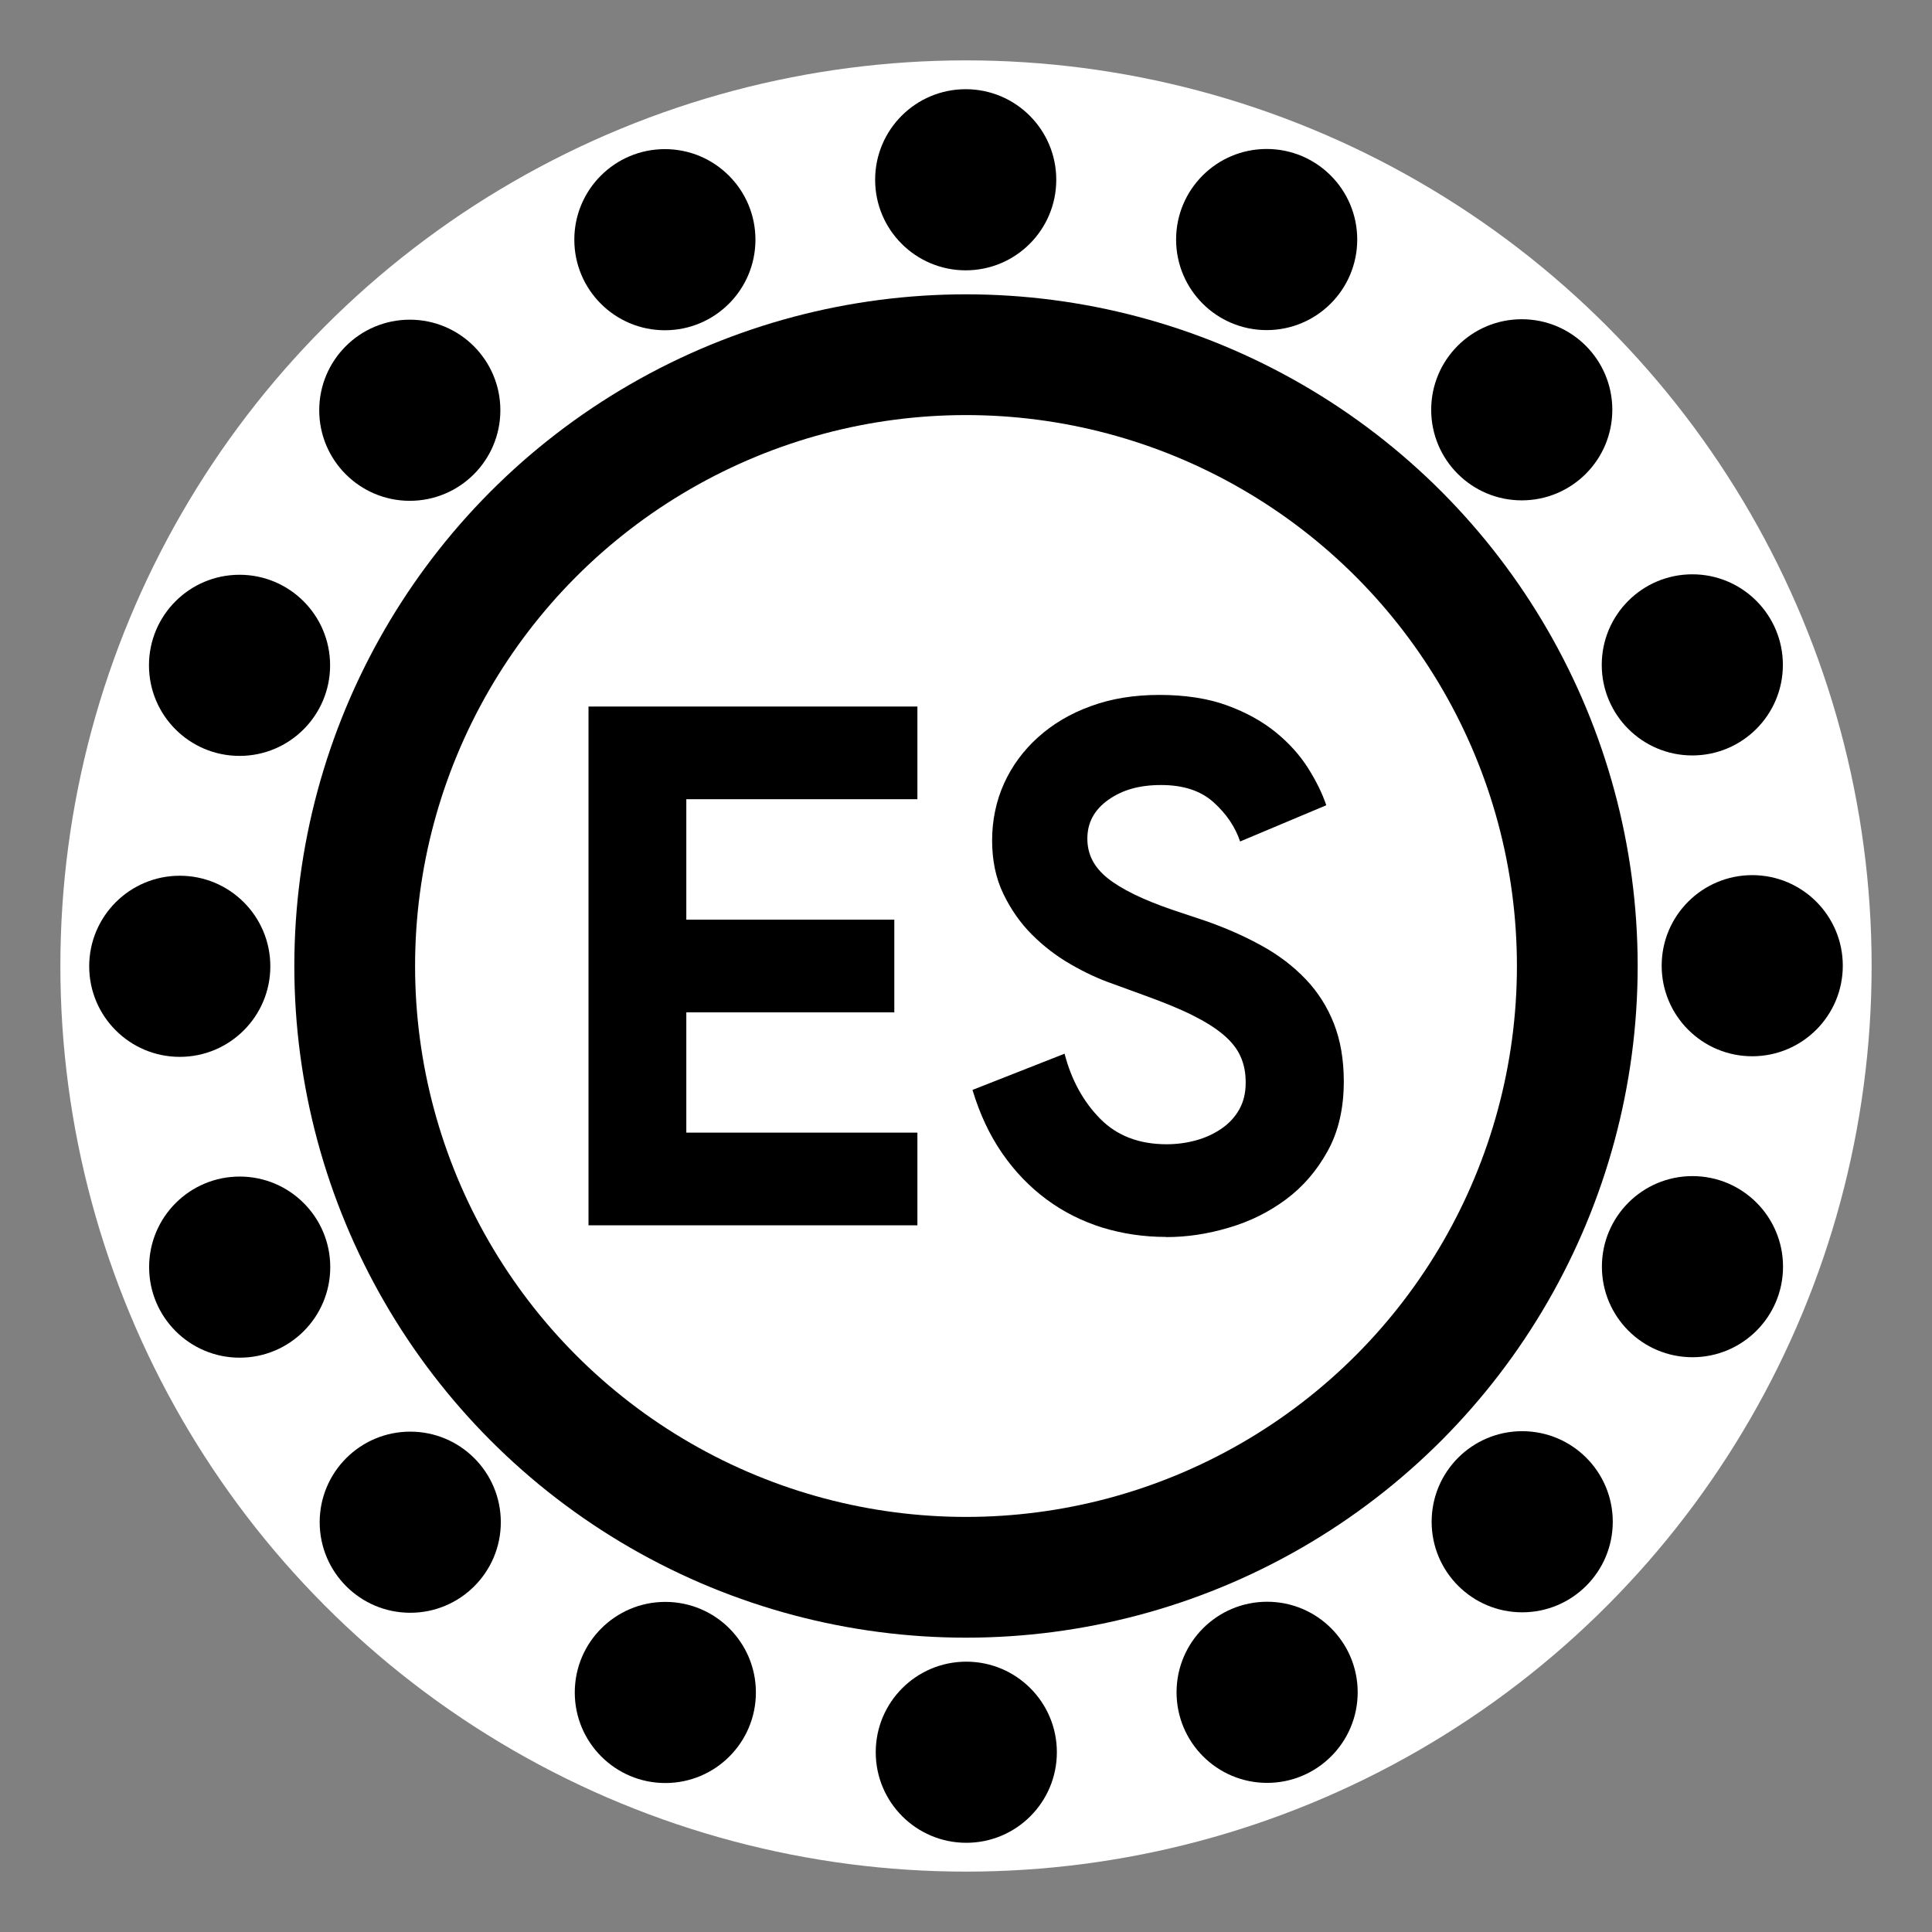<?xml version="1.0" encoding="UTF-8"?><svg id="icon_english_dark" xmlns="http://www.w3.org/2000/svg" viewBox="0 0 128 128"><rect x="0" y="0" width="128" height="128" fill="#808080" stroke="none"/><defs><style>.cls-1{fill:#fff;}.cls-2{fill:none;stroke:#000;stroke-miterlimit:10;stroke-width:8px;}</style></defs><circle class="cls-1" cx="64" cy="64" r="60"/><g id="ES"><path d="M45.47,52.96v7.97h13.78v6.14h-13.78v7.97h15.31v6.14h-21.79v-34.37h21.79v6.14h-15.31Z"/><path d="M77.25,81.95c-1.47,0-2.88-.21-4.22-.62-1.34-.42-2.58-1.04-3.7-1.87s-2.1-1.85-2.93-3.05c-.83-1.2-1.49-2.6-1.97-4.2l6.1-2.4c.45,1.73,1.23,3.16,2.35,4.3,1.12,1.14,2.59,1.7,4.42,1.7.67,0,1.32-.09,1.94-.26.62-.17,1.18-.43,1.68-.77s.89-.76,1.18-1.27c.29-.51.43-1.1.43-1.78s-.11-1.22-.34-1.73c-.22-.51-.6-.99-1.13-1.44-.53-.45-1.22-.88-2.06-1.3s-1.9-.85-3.14-1.3l-2.11-.77c-.93-.32-1.86-.75-2.81-1.3-.94-.54-1.8-1.2-2.57-1.97-.77-.77-1.4-1.67-1.9-2.71-.5-1.04-.74-2.22-.74-3.53s.26-2.6.79-3.77c.53-1.17,1.28-2.19,2.26-3.07.98-.88,2.14-1.57,3.5-2.06,1.36-.5,2.87-.74,4.54-.74s3.22.23,4.49.7c1.26.46,2.33,1.06,3.22,1.78.88.72,1.59,1.51,2.14,2.38.54.86.94,1.68,1.2,2.45l-5.71,2.4c-.32-.96-.9-1.82-1.75-2.59-.85-.77-2.01-1.15-3.48-1.15s-2.58.33-3.5.98c-.93.66-1.39,1.51-1.39,2.57s.45,1.9,1.34,2.62c.9.72,2.32,1.42,4.27,2.09l2.16.72c1.38.48,2.63,1.03,3.77,1.66,1.13.62,2.11,1.37,2.93,2.23.82.86,1.44,1.85,1.87,2.95.43,1.1.65,2.38.65,3.82,0,1.79-.36,3.34-1.08,4.63-.72,1.3-1.64,2.36-2.76,3.19s-2.38,1.46-3.79,1.87c-1.41.42-2.78.62-4.13.62Z"/></g><g id="_Repetición_radial_"><circle cx="64.02" cy="116.09" r="6"/></g><g id="_Repetición_radial_-2"><circle cx="44.08" cy="112.13" r="6"/></g><g id="_Repetición_radial_-3"><circle cx="27.18" cy="100.85" r="6"/></g><g id="_Repetición_radial_-4"><circle cx="15.88" cy="83.95" r="6"/></g><g id="_Repetición_radial_-5"><circle cx="11.91" cy="64.02" r="6"/></g><g id="_Repetición_radial_-6"><circle cx="15.87" cy="44.08" r="6"/></g><g id="_Repetición_radial_-7"><circle cx="27.15" cy="27.18" r="6"/></g><g id="_Repetición_radial_-8"><circle cx="44.05" cy="15.88" r="6"/></g><g id="_Repetición_radial_-9"><circle cx="63.98" cy="11.91" r="6"/></g><g id="_Repetición_radial_-10"><circle cx="83.92" cy="15.87" r="6"/></g><g id="_Repetición_radial_-11"><circle cx="100.82" cy="27.15" r="6"/></g><g id="_Repetición_radial_-12"><circle cx="112.12" cy="44.05" r="6"/></g><g id="_Repetición_radial_-13"><circle cx="116.09" cy="63.98" r="6"/></g><g id="_Repetición_radial_-14"><circle cx="112.13" cy="83.92" r="6"/></g><g id="_Repetición_radial_-15"><circle cx="100.85" cy="100.82" r="6"/></g><g id="_Repetición_radial_-16"><circle cx="83.95" cy="112.12" r="6"/></g><circle class="cls-2" cx="64" cy="64" r="40.5"/></svg>